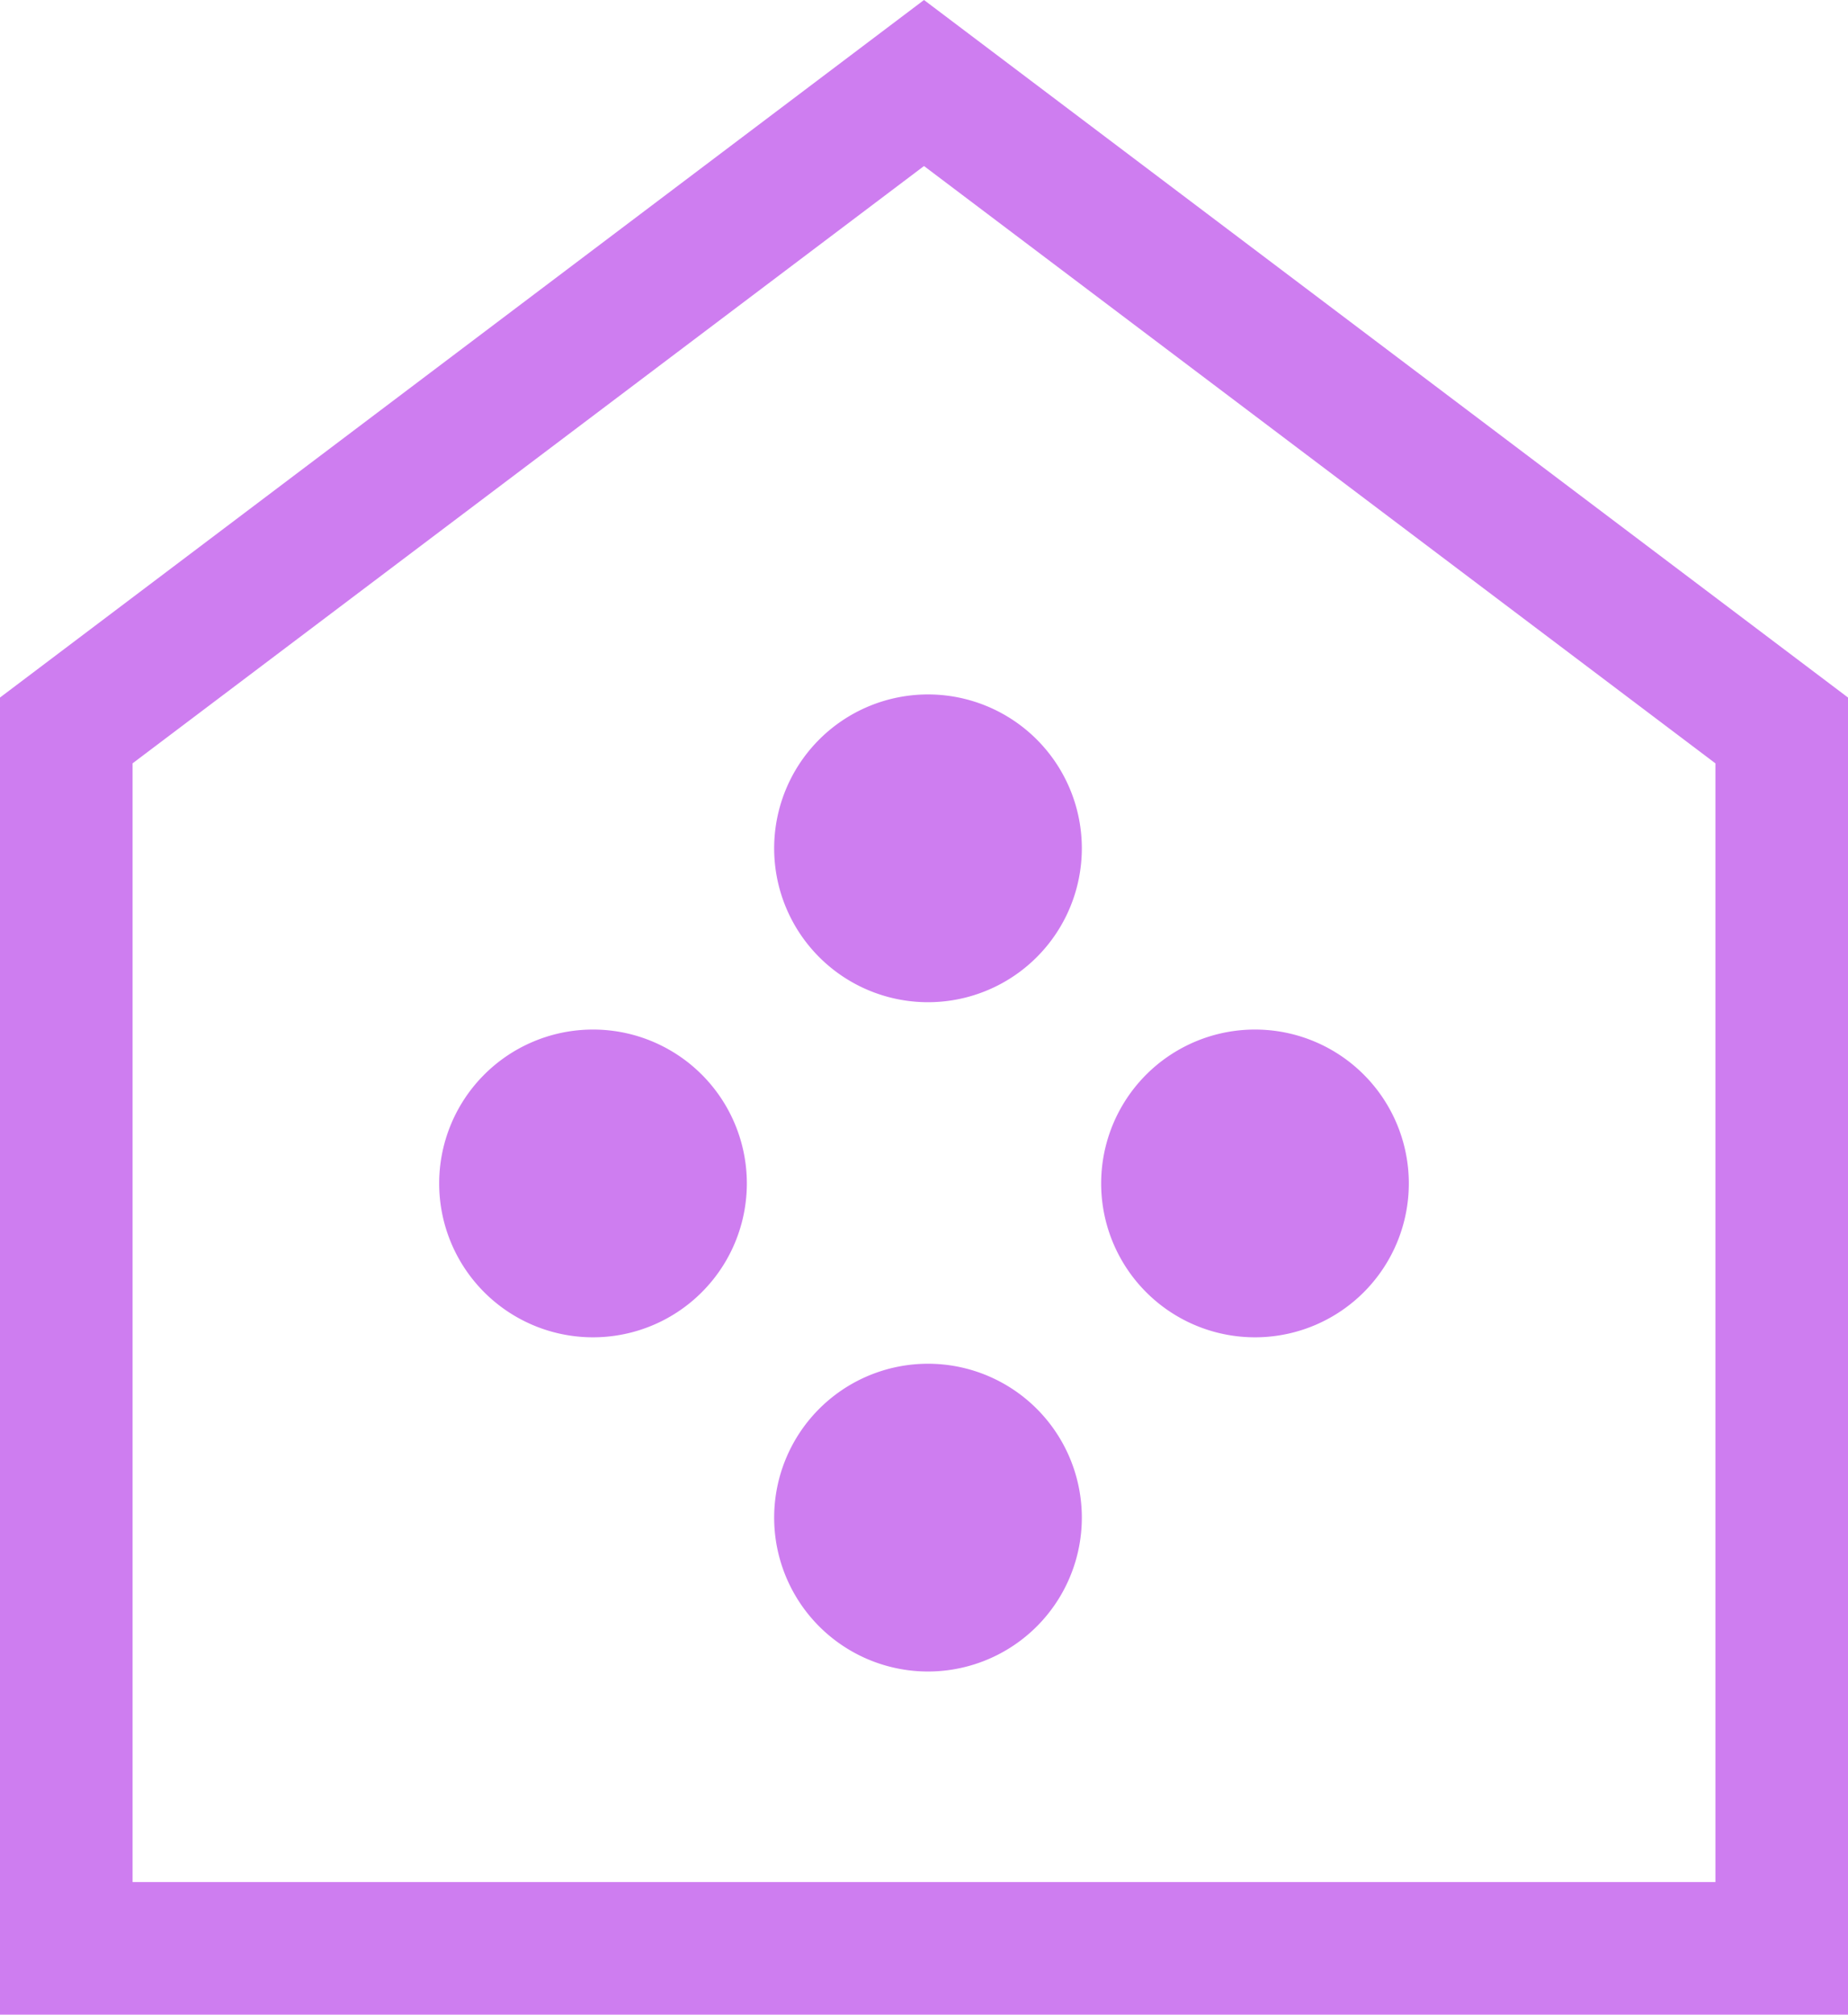 <svg xmlns="http://www.w3.org/2000/svg" fill-rule="evenodd" viewBox="0 0 18.26 19.9">
  <path fill="#ce7df0" d="M9.13 16.51a1.52 1.52 0 10.001-3.039 1.52 1.52 0 00-.001 3.039zM0 6.89L9.13 0l9.13 6.89V19.9H0V6.89zm9.13-5.25l-7.82 5.9v11.05h15.64V7.54l-7.82-5.9zm3.31 8.53a1.52 1.52 0 10-.001 3.039 1.52 1.52 0 00.001-3.039zM9.13 6.86a1.52 1.52 0 11.001 3.039A1.52 1.52 0 019.13 6.86zm-3.31 3.31a1.52 1.52 0 11.001 3.039 1.52 1.52 0 01-.001-3.039z"/>
</svg>